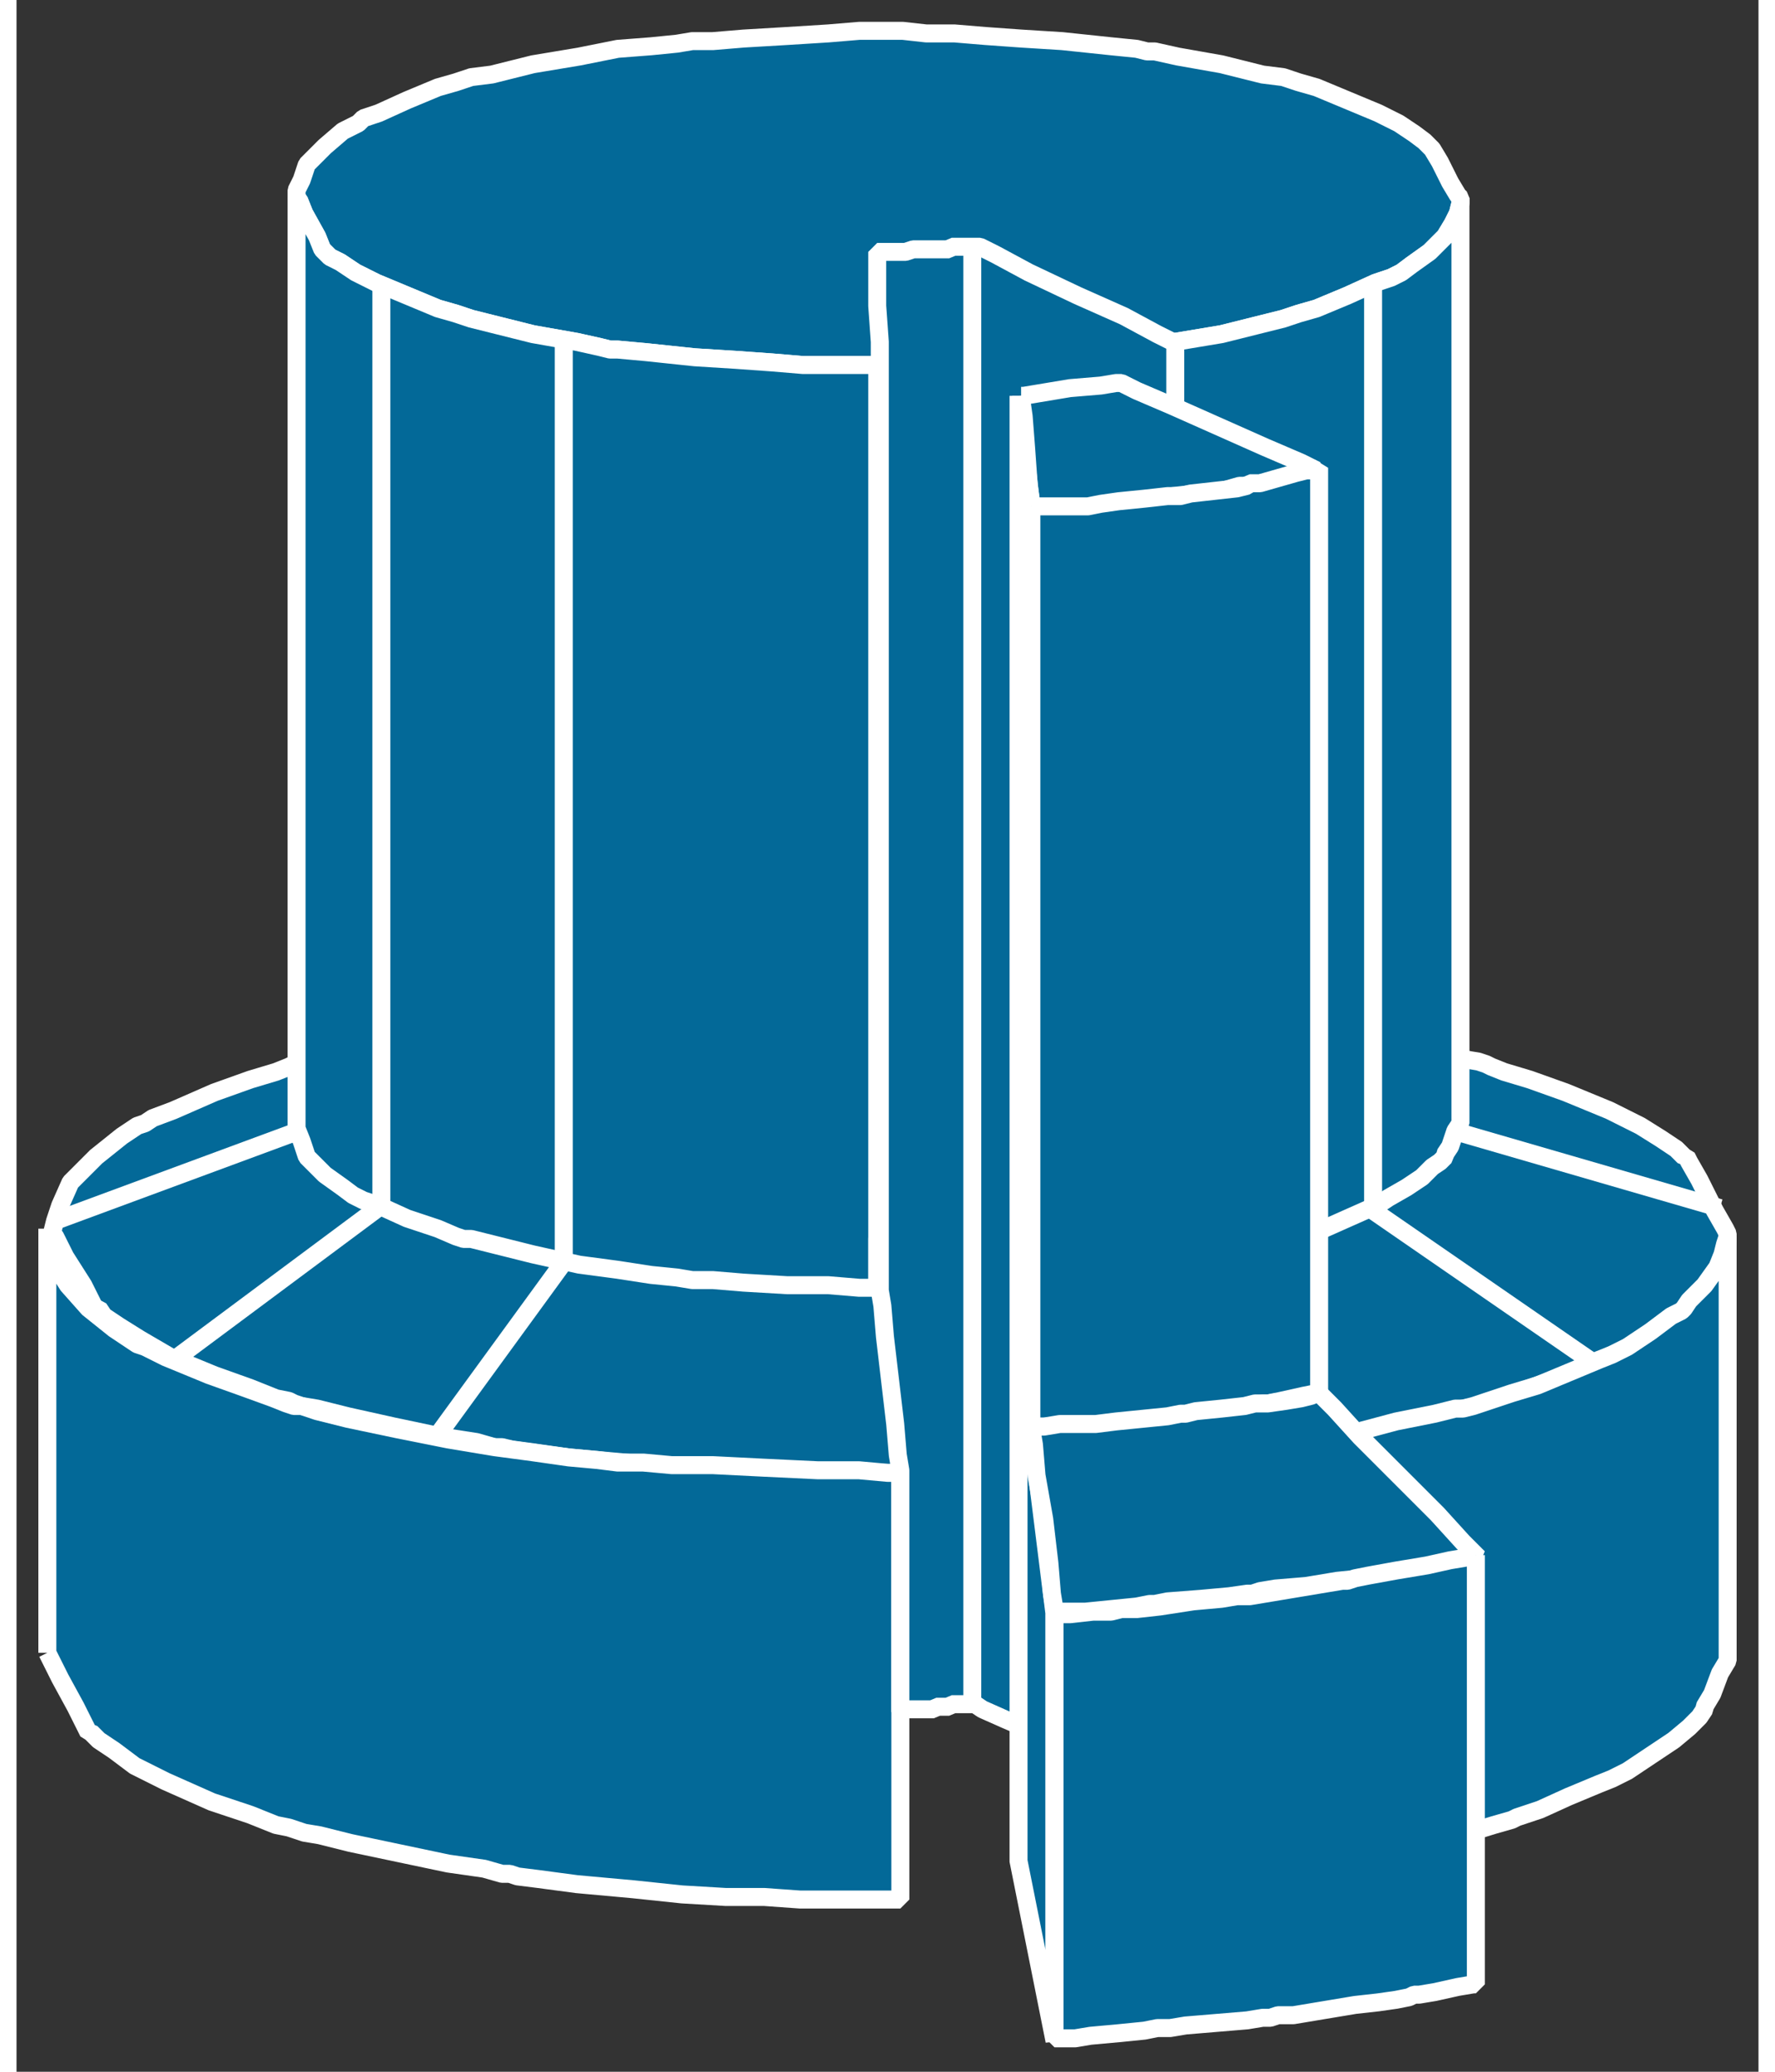 <?xml version="1.0" standalone="no"?>
<!DOCTYPE svg PUBLIC "-//W3C//DTD SVG 1.1//EN"
"http://www.w3.org/Graphics/SVG/1.1/DTD/svg11.dtd">
<!-- Creator: fig2dev Version 3.2 Patchlevel 5c -->
<!-- CreationDate: Fri Sep 14 10:46:51 2012 -->
<!-- Magnification: 1.000 -->
<svg xmlns="http://www.w3.org/2000/svg" width="0.6in" height="0.7in" viewBox="-9 12404 678 806">
<rect x="-9" y="12404" width="678" height="806" fill="#333333" stroke="none"/>
<g style="stroke-width:.025in; fill:none">
<!-- Line -->
<!--  spline  -->
<polyline points="331,12977
332,12977
336,12977
346,12976
363,12976
383,12975
402,12974
419,12974
429,12973
433,12973
434,12973
435,12973
439,12972
447,12972
458,12970
472,12968
487,12966
504,12963
524,12959
542,12955
554,12952
560,12951
563,12950
565,12949
570,12948
580,12944
594,12939
610,12932
619,12928
622,12927
625,12925
631,12921
641,12913
649,12904
654,12897
656,12892
657,12887
657,12884
656,12882
652,12875
646,12863
642,12856
641,12854
640,12854
637,12851
631,12847
623,12842
611,12836
594,12829
580,12824
570,12821
565,12819
563,12818
560,12817
554,12816
542,12813
524,12809
505,12805
492,12803
485,12801
482,12801
478,12800
471,12799
456,12797
434,12795
415,12793
398,12792
383,12791
370,12791
358,12790
347,12790
339,12790
334,12790
331,12790
330,12790
326,12790
316,12791
299,12792
279,12793
260,12793
243,12794
233,12795
229,12795
228,12795
227,12795
223,12796
215,12796
204,12798
190,12800
175,12802
158,12805
138,12809
120,12813
108,12816
102,12817
99,12818
97,12819
92,12821
82,12824
68,12829
52,12836
44,12839
41,12841
38,12842
32,12846
22,12854
12,12864
8,12873
6,12879
5,12883
5,12884
6,12885
10,12893
17,12904
21,12912
22,12913
23,12913
25,12916
31,12920
39,12925
51,12932
68,12939
82,12944
92,12948
97,12949
99,12950
102,12951
108,12952
120,12955
138,12959
157,12963
170,12965
177,12967
180,12967
184,12968
191,12969
206,12971
228,12973
247,12975
264,12976
279,12976
292,12977
304,12977
315,12977
323,12977
328,12977
331,12977
" style="stroke:#036998;stroke-width:0;
stroke-linejoin:bevel; stroke-linecap:butt;
fill:#036998;
"/>
<!-- Line -->
<!--  spline  -->
<polyline points="331,12977
332,12977
336,12977
346,12976
363,12976
383,12975
402,12974
419,12974
429,12973
433,12973
434,12973
435,12973
439,12972
447,12972
458,12970
472,12968
487,12966
504,12963
524,12959
542,12955
554,12952
560,12951
563,12950
565,12949
570,12948
580,12944
594,12939
610,12932
619,12928
622,12927
625,12925
631,12921
641,12913
649,12904
654,12897
656,12892
657,12887
657,12884
656,12882
652,12875
646,12863
642,12856
641,12854
640,12854
637,12851
631,12847
623,12842
611,12836
594,12829
580,12824
570,12821
565,12819
563,12818
560,12817
554,12816
542,12813
524,12809
505,12805
492,12803
485,12801
482,12801
478,12800
471,12799
456,12797
434,12795
415,12793
398,12792
383,12791
370,12791
358,12790
347,12790
339,12790
334,12790
331,12790
330,12790
326,12790
316,12791
299,12792
279,12793
260,12793
243,12794
233,12795
229,12795
228,12795
227,12795
223,12796
215,12796
204,12798
190,12800
175,12802
158,12805
138,12809
120,12813
108,12816
102,12817
99,12818
97,12819
92,12821
82,12824
68,12829
52,12836
44,12839
41,12841
38,12842
32,12846
22,12854
12,12864
8,12873
6,12879
5,12883
5,12884
6,12885
10,12893
17,12904
21,12912
22,12913
23,12913
25,12916
31,12920
39,12925
51,12932
68,12939
82,12944
92,12948
97,12949
99,12950
102,12951
108,12952
120,12955
138,12959
157,12963
170,12965
177,12967
180,12967
184,12968
191,12969
206,12971
228,12973
247,12975
264,12976
279,12976
292,12977
304,12977
315,12977
323,12977
328,12977
331,12977
" style="stroke:#ffffff;stroke-width:7;
stroke-linejoin:bevel; stroke-linecap:butt;
"/>
<!-- Line -->
<!--  spline  -->
<polyline points="326,12546
327,12546
333,12546
345,12545
362,12545
379,12544
391,12543
397,12543
398,12543
399,12543
405,12542
415,12541
427,12540
442,12537
460,12534
476,12530
484,12528
487,12527
490,12526
497,12524
509,12519
520,12514
526,12512
528,12511
530,12510
534,12507
541,12502
547,12496
550,12491
552,12487
553,12483
553,12481
552,12480
549,12475
545,12467
542,12462
541,12461
539,12459
535,12456
529,12452
521,12448
509,12443
497,12438
490,12436
487,12435
484,12434
476,12433
460,12429
443,12426
434,12424
431,12424
427,12423
417,12422
398,12420
382,12419
368,12418
356,12417
345,12417
336,12416
330,12416
327,12416
326,12416
325,12416
319,12416
307,12417
291,12418
274,12419
262,12420
256,12420
255,12420
254,12420
248,12421
238,12422
225,12423
210,12426
192,12429
176,12433
168,12434
165,12435
162,12436
155,12438
143,12443
132,12448
126,12450
124,12452
122,12453
118,12455
111,12461
104,12468
102,12474
100,12478
100,12480
100,12481
101,12482
103,12487
108,12496
110,12501
111,12502
113,12504
117,12506
123,12510
131,12514
143,12519
155,12524
162,12526
165,12527
168,12528
176,12530
192,12534
209,12537
218,12539
222,12540
225,12540
236,12541
255,12543
271,12544
285,12545
297,12546
308,12546
316,12546
323,12546
325,12546
326,12546
" style="stroke:#036998;stroke-width:0;
stroke-linejoin:bevel; stroke-linecap:butt;
fill:#036998;
"/>
<!-- Line -->
<!--  spline  -->
<polyline points="326,12546
327,12546
333,12546
345,12545
362,12545
379,12544
391,12543
397,12543
398,12543
399,12543
405,12542
415,12541
427,12540
442,12537
460,12534
476,12530
484,12528
487,12527
490,12526
497,12524
509,12519
520,12514
526,12512
528,12511
530,12510
534,12507
541,12502
547,12496
550,12491
552,12487
553,12483
553,12481
552,12480
549,12475
545,12467
542,12462
541,12461
539,12459
535,12456
529,12452
521,12448
509,12443
497,12438
490,12436
487,12435
484,12434
476,12433
460,12429
443,12426
434,12424
431,12424
427,12423
417,12422
398,12420
382,12419
368,12418
356,12417
345,12417
336,12416
330,12416
327,12416
326,12416
325,12416
319,12416
307,12417
291,12418
274,12419
262,12420
256,12420
255,12420
254,12420
248,12421
238,12422
225,12423
210,12426
192,12429
176,12433
168,12434
165,12435
162,12436
155,12438
143,12443
132,12448
126,12450
124,12452
122,12453
118,12455
111,12461
104,12468
102,12474
100,12478
100,12480
100,12481
101,12482
103,12487
108,12496
110,12501
111,12502
113,12504
117,12506
123,12510
131,12514
143,12519
155,12524
162,12526
165,12527
168,12528
176,12530
192,12534
209,12537
218,12539
222,12540
225,12540
236,12541
255,12543
271,12544
285,12545
297,12546
308,12546
316,12546
323,12546
325,12546
326,12546
" style="stroke:#ffffff;stroke-width:7;
stroke-linejoin:bevel; stroke-linecap:butt;
"/>
<!-- Line -->
<!--  spline  -->
<polyline points="327,12832
327,12833
327,12839
327,12851
327,12869
326,12886
326,12898
326,12904
326,12905
325,12905
319,12905
307,12904
291,12904
274,12903
262,12902
256,12902
255,12902
254,12902
248,12901
238,12900
225,12898
210,12896
192,12892
176,12888
168,12886
165,12886
162,12885
155,12882
143,12878
132,12873
126,12871
124,12870
122,12869
118,12866
111,12861
104,12854
102,12848
100,12843
100,12841
100,12840
100,12837
100,12829
100,12816
100,12796
100,12770
100,12737
100,12700
100,12660
100,12621
100,12584
100,12551
100,12525
100,12505
100,12492
100,12484
100,12481
101,12482
103,12487
108,12496
110,12501
111,12502
113,12504
117,12506
123,12510
131,12514
143,12519
155,12524
162,12526
165,12527
168,12528
176,12530
192,12534
209,12537
218,12539
222,12540
225,12540
236,12541
255,12543
271,12544
285,12545
297,12546
308,12546
316,12546
323,12546
325,12546
326,12546
327,12546
333,12546
345,12545
362,12545
379,12544
391,12543
397,12543
398,12543
399,12543
405,12542
415,12541
427,12540
442,12537
460,12534
476,12530
484,12528
487,12527
490,12526
497,12524
509,12519
520,12514
526,12512
528,12511
530,12510
534,12507
541,12502
547,12496
550,12491
552,12487
553,12483
553,12481
553,12484
553,12492
553,12505
553,12525
553,12551
553,12584
553,12621
553,12661
553,12700
553,12737
553,12770
553,12796
553,12816
553,12829
553,12837
553,12840
553,12841
551,12844
549,12850
547,12853
547,12854
545,12856
542,12858
538,12862
532,12866
525,12870
522,12872
521,12873
518,12874
509,12878
500,12882
496,12883
494,12884
490,12885
479,12888
468,12891
460,12893
453,12894
447,12895
444,12896
443,12896
" style="stroke:#036998;stroke-width:0;
stroke-linejoin:bevel; stroke-linecap:butt;
fill:#036998;
"/>
<!-- Line -->
<!--  spline  -->
<polyline points="327,12832
327,12833
327,12839
327,12851
327,12869
326,12886
326,12898
326,12904
326,12905
325,12905
319,12905
307,12904
291,12904
274,12903
262,12902
256,12902
255,12902
254,12902
248,12901
238,12900
225,12898
210,12896
192,12892
176,12888
168,12886
165,12886
162,12885
155,12882
143,12878
132,12873
126,12871
124,12870
122,12869
118,12866
111,12861
104,12854
102,12848
100,12843
100,12841
100,12840
100,12837
100,12829
100,12816
100,12796
100,12770
100,12737
100,12700
100,12660
100,12621
100,12584
100,12551
100,12525
100,12505
100,12492
100,12484
100,12481
101,12482
103,12487
108,12496
110,12501
111,12502
113,12504
117,12506
123,12510
131,12514
143,12519
155,12524
162,12526
165,12527
168,12528
176,12530
192,12534
209,12537
218,12539
222,12540
225,12540
236,12541
255,12543
271,12544
285,12545
297,12546
308,12546
316,12546
323,12546
325,12546
326,12546
327,12546
333,12546
345,12545
362,12545
379,12544
391,12543
397,12543
398,12543
399,12543
405,12542
415,12541
427,12540
442,12537
460,12534
476,12530
484,12528
487,12527
490,12526
497,12524
509,12519
520,12514
526,12512
528,12511
530,12510
534,12507
541,12502
547,12496
550,12491
552,12487
553,12483
553,12481
553,12484
553,12492
553,12505
553,12525
553,12551
553,12584
553,12621
553,12661
553,12700
553,12737
553,12770
553,12796
553,12816
553,12829
553,12837
553,12840
553,12841
551,12844
549,12850
547,12853
547,12854
545,12856
542,12858
538,12862
532,12866
525,12870
522,12872
521,12873
518,12874
509,12878
500,12882
496,12883
494,12884
490,12885
479,12888
468,12891
460,12893
453,12894
447,12895
444,12896
443,12896
" style="stroke:#ffffff;stroke-width:7;
stroke-linejoin:bevel; stroke-linecap:butt;
"/>
<!-- Line -->
<!--  polyline  -->
<polyline points="606,13099
606,12935
519,12875
519,12516
" style="stroke:#ffffff;stroke-width:7;
stroke-linejoin:miter; stroke-linecap:butt;
"/>
<!-- Line -->
<!--  polyline  -->
<polyline points="153,13129
153,12965
204,12895
204,12536
" style="stroke:#ffffff;stroke-width:7;
stroke-linejoin:miter; stroke-linecap:butt;
"/>
<!-- Line -->
<!--  polyline  -->
<polyline points="51,13098
51,12934
133,12873
133,12514
" style="stroke:#ffffff;stroke-width:7;
stroke-linejoin:miter; stroke-linecap:butt;
"/>
<!-- Line -->
<!--  polyline  -->
<polyline points="326,12546
326,12905
" style="stroke:#ffffff;stroke-width:7;
stroke-linejoin:miter; stroke-linecap:butt;
"/>
<!-- Line -->
<!--  polyline  -->
<polyline points="442,12896
442,12537
" style="stroke:#000000;stroke-width:0;
stroke-linejoin:miter; stroke-linecap:butt;
fill:#000000;
"/>
<!-- Line -->
<!--  polyline  -->
<polyline points="442,12896
442,12537
" style="stroke:#ffffff;stroke-width:7;
stroke-linejoin:miter; stroke-linecap:butt;
"/>
<!-- Line -->
<!--  spline  -->
<polyline points="657,13049
657,13050
654,13055
651,13063
648,13068
648,13069
646,13072
642,13076
636,13081
627,13087
618,13093
614,13095
612,13096
607,13098
595,13103
584,13108
578,13110
575,13111
573,13112
566,13114
553,13118
538,13122
526,13125
516,13127
508,13128
504,13129
503,13129
503,13128
503,13124
503,13114
503,13096
503,13073
503,13046
503,13019
503,12996
503,12978
503,12968
503,12964
503,12963
505,12963
513,12961
528,12957
543,12954
551,12952
553,12952
554,12952
558,12951
564,12949
573,12946
583,12943
595,12938
607,12933
612,12931
614,12930
618,12928
627,12922
635,12916
639,12914
640,12913
642,12910
648,12904
653,12897
655,12892
656,12888
657,12885
657,12886
657,12890
657,12900
657,12917
657,12940
657,12967
657,12994
657,13017
657,13034
657,13044
657,13048
657,13049
" style="stroke:#036998;stroke-width:0;
stroke-linejoin:bevel; stroke-linecap:butt;
fill:#036998;
"/>
<!-- Line -->
<!--  spline  -->
<polyline points="657,13049
657,13050
654,13055
651,13063
648,13068
648,13069
646,13072
642,13076
636,13081
627,13087
618,13093
614,13095
612,13096
607,13098
595,13103
584,13108
578,13110
575,13111
573,13112
566,13114
553,13118
538,13122
526,13125
516,13127
508,13128
504,13129
503,13129
503,13128
503,13124
503,13114
503,13096
503,13073
503,13046
503,13019
503,12996
503,12978
503,12968
503,12964
503,12963
505,12963
513,12961
528,12957
543,12954
551,12952
553,12952
554,12952
558,12951
564,12949
573,12946
583,12943
595,12938
607,12933
612,12931
614,12930
618,12928
627,12922
635,12916
639,12914
640,12913
642,12910
648,12904
653,12897
655,12892
656,12888
657,12885
657,12886
657,12890
657,12900
657,12917
657,12940
657,12967
657,12994
657,13017
657,13034
657,13044
657,13048
657,13049
" style="stroke:#ffffff;stroke-width:7;
stroke-linejoin:bevel; stroke-linecap:butt;
"/>
<!-- Line -->
<!--  spline  -->
<polyline points="3,13047
4,13049
8,13057
14,13068
18,13076
19,13078
20,13078
23,13081
29,13085
37,13091
49,13097
67,13105
82,13110
92,13114
97,13115
100,13116
103,13117
109,13118
121,13121
140,13125
159,13129
173,13131
180,13133
183,13133
186,13134
194,13135
209,13137
231,13139
250,13141
267,13142
282,13142
296,13143
308,13143
318,13143
327,13143
332,13143
335,13143
335,13142
335,13138
335,13128
335,13110
335,13087
335,13060
335,13033
335,13010
335,12992
335,12982
335,12978
335,12977
334,12977
330,12977
319,12976
303,12976
282,12975
262,12974
246,12974
235,12973
231,12973
230,12973
229,12973
225,12973
217,12972
206,12971
192,12969
177,12967
159,12964
139,12960
120,12956
108,12953
102,12951
99,12951
96,12950
91,12948
80,12944
66,12939
49,12932
41,12928
38,12927
35,12925
29,12921
19,12913
11,12904
6,12896
4,12890
3,12885
3,12883
3,12882
3,12883
3,12887
3,12897
3,12914
3,12938
3,12965
3,12991
3,13015
3,13032
3,13042
3,13046
3,13047
" style="stroke:#036998;stroke-width:0;
stroke-linejoin:bevel; stroke-linecap:butt;
fill:#036998;
"/>
<!-- Line -->
<!--  spline  -->
<polyline points="3,13047
4,13049
8,13057
14,13068
18,13076
19,13078
20,13078
23,13081
29,13085
37,13091
49,13097
67,13105
82,13110
92,13114
97,13115
100,13116
103,13117
109,13118
121,13121
140,13125
159,13129
173,13131
180,13133
183,13133
186,13134
194,13135
209,13137
231,13139
250,13141
267,13142
282,13142
296,13143
308,13143
318,13143
327,13143
332,13143
335,13143
335,13142
335,13138
335,13128
335,13110
335,13087
335,13060
335,13033
335,13010
335,12992
335,12982
335,12978
335,12977
334,12977
330,12977
319,12976
303,12976
282,12975
262,12974
246,12974
235,12973
231,12973
230,12973
229,12973
225,12973
217,12972
206,12971
192,12969
177,12967
159,12964
139,12960
120,12956
108,12953
102,12951
99,12951
96,12950
91,12948
80,12944
66,12939
49,12932
41,12928
38,12927
35,12925
29,12921
19,12913
11,12904
6,12896
4,12890
3,12885
3,12883
3,12882
3,12883
3,12887
3,12897
3,12914
3,12938
3,12965
3,12991
3,13015
3,13032
3,13042
3,13046
3,13047
" style="stroke:#ffffff;stroke-width:7;
stroke-linejoin:bevel; stroke-linecap:butt;
"/>
<!-- Line -->
<!--  spline  -->
<polyline points="327,12545
327,12544
327,12537
326,12523
326,12510
326,12503
326,12502
328,12502
332,12502
334,12502
335,12502
337,12502
340,12501
343,12501
346,12501
347,12501
348,12501
351,12501
353,12501
354,12501
355,12500
356,12500
358,12500
361,12500
362,12500
364,12500
365,12500
366,12500
372,12503
385,12510
404,12519
422,12527
435,12534
441,12537
442,12537
442,12540
442,12548
442,12561
442,12581
442,12607
442,12640
442,12677
442,12717
442,12756
442,12793
442,12826
442,12852
442,12872
442,12885
442,12893
442,12896
443,12897
448,12902
458,12913
473,12929
487,12945
497,12956
502,12961
503,12962
503,12963
503,12967
503,12978
503,12995
503,13019
503,13046
503,13073
503,13097
503,13114
503,13125
503,13129
503,13130
502,13130
499,13128
490,13124
476,13118
456,13109
433,13098
410,13088
390,13079
376,13073
367,13069
364,13067
363,13067
361,13067
360,13067
358,13067
357,13067
355,13067
354,13068
351,13068
349,13068
348,13069
347,13069
346,13069
344,13069
342,13069
341,13069
340,13069
338,13069
337,13069
336,13069
336,13070
335,13070
335,13069
335,13061
335,13046
335,13024
335,13001
335,12986
335,12978
335,12977
335,12976
334,12970
333,12958
331,12941
329,12924
328,12912
327,12906
327,12905
327,12902
327,12894
327,12881
327,12861
327,12834
327,12802
327,12765
327,12725
327,12685
327,12648
327,12616
327,12589
327,12569
327,12556
327,12548
327,12545
" style="stroke:#036998;stroke-width:0;
stroke-linejoin:bevel; stroke-linecap:butt;
fill:#036998;
"/>
<!-- Line -->
<!--  spline  -->
<polyline points="327,12545
327,12544
327,12537
326,12523
326,12510
326,12503
326,12502
328,12502
332,12502
334,12502
335,12502
337,12502
340,12501
343,12501
346,12501
347,12501
348,12501
351,12501
353,12501
354,12501
355,12500
356,12500
358,12500
361,12500
362,12500
364,12500
365,12500
366,12500
372,12503
385,12510
404,12519
422,12527
435,12534
441,12537
442,12537
442,12540
442,12548
442,12561
442,12581
442,12607
442,12640
442,12677
442,12717
442,12756
442,12793
442,12826
442,12852
442,12872
442,12885
442,12893
442,12896
443,12897
448,12902
458,12913
473,12929
487,12945
497,12956
502,12961
503,12962
503,12963
503,12967
503,12978
503,12995
503,13019
503,13046
503,13073
503,13097
503,13114
503,13125
503,13129
503,13130
502,13130
499,13128
490,13124
476,13118
456,13109
433,13098
410,13088
390,13079
376,13073
367,13069
364,13067
363,13067
361,13067
360,13067
358,13067
357,13067
355,13067
354,13068
351,13068
349,13068
348,13069
347,13069
346,13069
344,13069
342,13069
341,13069
340,13069
338,13069
337,13069
336,13069
336,13070
335,13070
335,13069
335,13061
335,13046
335,13024
335,13001
335,12986
335,12978
335,12977
335,12976
334,12970
333,12958
331,12941
329,12924
328,12912
327,12906
327,12905
327,12902
327,12894
327,12881
327,12861
327,12834
327,12802
327,12765
327,12725
327,12685
327,12648
327,12616
327,12589
327,12569
327,12556
327,12548
327,12545
" style="stroke:#ffffff;stroke-width:7;
stroke-linejoin:bevel; stroke-linecap:butt;
"/>
<!-- Line -->
<!--  polyline  -->
<polyline points="363,12500
363,13067
" style="stroke:#ffffff;stroke-width:7;
stroke-linejoin:miter; stroke-linecap:butt;
"/>
<!-- Line -->
<!--  polyline  -->
<polyline points="6,12879
98,12845
" style="stroke:#000000;stroke-width:0;
stroke-linejoin:miter; stroke-linecap:butt;
fill:#000000;
"/>
<!-- Line -->
<!--  polyline  -->
<polyline points="6,12879
98,12845
" style="stroke:#ffffff;stroke-width:7;
stroke-linejoin:miter; stroke-linecap:butt;
"/>
<!-- Line -->
<!--  polyline  -->
<polyline points="654,12874
554,12845
" style="stroke:#000000;stroke-width:0;
stroke-linejoin:miter; stroke-linecap:butt;
fill:#000000;
"/>
<!-- Line -->
<!--  polyline  -->
<polyline points="654,12874
554,12845
" style="stroke:#ffffff;stroke-width:7;
stroke-linejoin:bevel; stroke-linecap:butt;
"/>
<!-- Line -->
<!--  spline  -->
<polyline points="382,12558
383,12558
389,12557
401,12555
413,12554
419,12553
420,12553
421,12553
427,12556
441,12562
459,12570
477,12578
491,12584
497,12587
498,12587
497,12587
491,12589
483,12590
477,12592
476,12592
475,12592
472,12593
467,12593
460,12595
450,12596
441,12597
437,12598
435,12598
432,12599
423,12600
415,12601
411,12601
410,12601
407,12602
400,12602
394,12602
390,12602
388,12601
386,12601
386,12600
385,12593
384,12579
383,12566
382,12559
382,12558
" style="stroke:#036998;stroke-width:0;
stroke-linejoin:bevel; stroke-linecap:butt;
fill:#036998;
"/>
<!-- Line -->
<!--  spline  -->
<polyline points="382,12558
383,12558
389,12557
401,12555
413,12554
419,12553
420,12553
421,12553
427,12556
441,12562
459,12570
477,12578
491,12584
497,12587
498,12587
497,12587
491,12589
483,12590
477,12592
476,12592
475,12592
472,12593
467,12593
460,12595
450,12596
441,12597
437,12598
435,12598
432,12599
423,12600
415,12601
411,12601
410,12601
407,12602
400,12602
394,12602
390,12602
388,12601
386,12601
386,12600
385,12593
384,12579
383,12566
382,12559
382,12558
" style="stroke:#ffffff;stroke-width:7;
stroke-linejoin:bevel; stroke-linecap:butt;
"/>
<!-- Line -->
<!--  polyline  -->
<polyline points="381,12558
386,12601
386,12960
395,13032
395,13198
381,13128
381,12558
" style="stroke:#036998;stroke-width:0;
stroke-linejoin:miter; stroke-linecap:butt;
fill:#036998;
"/>
<!-- Line -->
<!--  polyline  -->
<polyline points="381,12558
386,12601
386,12960
395,13032
395,13198
381,13128
381,12558
" style="stroke:#ffffff;stroke-width:7;
stroke-linejoin:miter; stroke-linecap:butt;
"/>
<!-- Line -->
<!--  spline  -->
<polyline points="386,12601
387,12601
392,12601
398,12601
403,12601
404,12601
405,12601
408,12601
413,12600
420,12599
430,12598
439,12597
443,12597
444,12597
448,12596
457,12595
466,12594
470,12593
471,12592
475,12592
482,12590
489,12588
493,12587
496,12587
498,12586
498,12589
498,12597
498,12610
498,12630
498,12657
498,12689
498,12726
498,12766
498,12806
498,12843
498,12875
498,12902
498,12922
498,12935
498,12943
498,12946
497,12946
492,12947
483,12949
478,12950
477,12950
476,12950
473,12951
468,12952
462,12953
453,12954
445,12955
441,12956
440,12956
436,12956
428,12957
420,12958
416,12958
415,12958
411,12959
404,12959
397,12959
392,12959
388,12959
386,12959
386,12956
386,12948
386,12935
386,12915
386,12889
386,12856
386,12819
386,12780
386,12741
386,12704
386,12671
386,12645
386,12625
386,12612
386,12604
386,12601
" style="stroke:#036998;stroke-width:0;
stroke-linejoin:bevel; stroke-linecap:butt;
fill:#036998;
"/>
<!-- Line -->
<!--  spline  -->
<polyline points="386,12601
387,12601
392,12601
398,12601
403,12601
404,12601
405,12601
408,12601
413,12600
420,12599
430,12598
439,12597
443,12597
444,12597
448,12596
457,12595
466,12594
470,12593
471,12592
475,12592
482,12590
489,12588
493,12587
496,12587
498,12586
498,12589
498,12597
498,12610
498,12630
498,12657
498,12689
498,12726
498,12766
498,12806
498,12843
498,12875
498,12902
498,12922
498,12935
498,12943
498,12946
497,12946
492,12947
483,12949
478,12950
477,12950
476,12950
473,12951
468,12952
462,12953
453,12954
445,12955
441,12956
440,12956
436,12956
428,12957
420,12958
416,12958
415,12958
411,12959
404,12959
397,12959
392,12959
388,12959
386,12959
386,12956
386,12948
386,12935
386,12915
386,12889
386,12856
386,12819
386,12780
386,12741
386,12704
386,12671
386,12645
386,12625
386,12612
386,12604
386,12601
" style="stroke:#ffffff;stroke-width:7;
stroke-linejoin:bevel; stroke-linecap:butt;
"/>
<!-- Line -->
<!--  spline  -->
<polyline points="498,12946
499,12947
504,12952
514,12963
529,12978
544,12993
554,13004
559,13009
560,13010
559,13010
551,13012
541,13014
533,13016
532,13016
531,13016
528,13016
522,13017
515,13018
505,13019
493,13021
481,13022
475,13023
472,13024
470,13024
463,13025
452,13026
439,13027
434,13028
432,13028
427,13029
417,13030
407,13031
401,13031
398,13031
395,13031
395,13030
394,13024
393,13012
391,12995
388,12978
387,12966
386,12960
386,12959
387,12959
391,12959
397,12958
401,12958
402,12958
403,12958
406,12958
411,12958
419,12957
429,12956
439,12955
444,12954
446,12954
450,12953
460,12952
469,12951
473,12950
475,12950
478,12950
485,12949
491,12948
495,12947
497,12946
498,12946
" style="stroke:#036998;stroke-width:0;
stroke-linejoin:bevel; stroke-linecap:butt;
fill:#036998;
"/>
<!-- Line -->
<!--  spline  -->
<polyline points="498,12946
499,12947
504,12952
514,12963
529,12978
544,12993
554,13004
559,13009
560,13010
559,13010
551,13012
541,13014
533,13016
532,13016
531,13016
528,13016
522,13017
515,13018
505,13019
493,13021
481,13022
475,13023
472,13024
470,13024
463,13025
452,13026
439,13027
434,13028
432,13028
427,13029
417,13030
407,13031
401,13031
398,13031
395,13031
395,13030
394,13024
393,13012
391,12995
388,12978
387,12966
386,12960
386,12959
387,12959
391,12959
397,12958
401,12958
402,12958
403,12958
406,12958
411,12958
419,12957
429,12956
439,12955
444,12954
446,12954
450,12953
460,12952
469,12951
473,12950
475,12950
478,12950
485,12949
491,12948
495,12947
497,12946
498,12946
" style="stroke:#ffffff;stroke-width:7;
stroke-linejoin:bevel; stroke-linecap:butt;
"/>
<!-- Line -->
<!--  spline  -->
<polyline points="559,13009
559,13010
559,13014
559,13024
559,13042
559,13065
559,13093
559,13120
559,13143
559,13161
559,13171
559,13175
559,13176
558,13176
552,13177
543,13179
537,13180
536,13180
535,13180
533,13181
528,13182
521,13183
512,13184
500,13186
488,13188
482,13188
479,13189
476,13189
470,13190
458,13191
446,13192
440,13193
438,13193
435,13193
430,13194
420,13195
409,13196
403,13197
398,13197
395,13197
395,13196
395,13192
395,13182
395,13165
395,13141
395,13114
395,13088
395,13064
395,13047
395,13037
395,13033
395,13032
396,13032
401,13032
410,13031
415,13031
416,13031
417,13031
421,13030
427,13030
436,13029
449,13027
460,13026
466,13025
469,13025
471,13025
477,13024
489,13022
501,13020
507,13019
509,13019
512,13018
517,13017
528,13015
540,13013
549,13011
555,13010
558,13009
559,13009
" style="stroke:#036998;stroke-width:0;
stroke-linejoin:bevel; stroke-linecap:butt;
fill:#036998;
"/>
<!-- Line -->
<!--  spline  -->
<polyline points="559,13009
559,13010
559,13014
559,13024
559,13042
559,13065
559,13093
559,13120
559,13143
559,13161
559,13171
559,13175
559,13176
558,13176
552,13177
543,13179
537,13180
536,13180
535,13180
533,13181
528,13182
521,13183
512,13184
500,13186
488,13188
482,13188
479,13189
476,13189
470,13190
458,13191
446,13192
440,13193
438,13193
435,13193
430,13194
420,13195
409,13196
403,13197
398,13197
395,13197
395,13196
395,13192
395,13182
395,13165
395,13141
395,13114
395,13088
395,13064
395,13047
395,13037
395,13033
395,13032
396,13032
401,13032
410,13031
415,13031
416,13031
417,13031
421,13030
427,13030
436,13029
449,13027
460,13026
466,13025
469,13025
471,13025
477,13024
489,13022
501,13020
507,13019
509,13019
512,13018
517,13017
528,13015
540,13013
549,13011
555,13010
558,13009
559,13009
" style="stroke:#ffffff;stroke-width:7;
stroke-linejoin:bevel; stroke-linecap:butt;
"/>
</g>
</svg>
